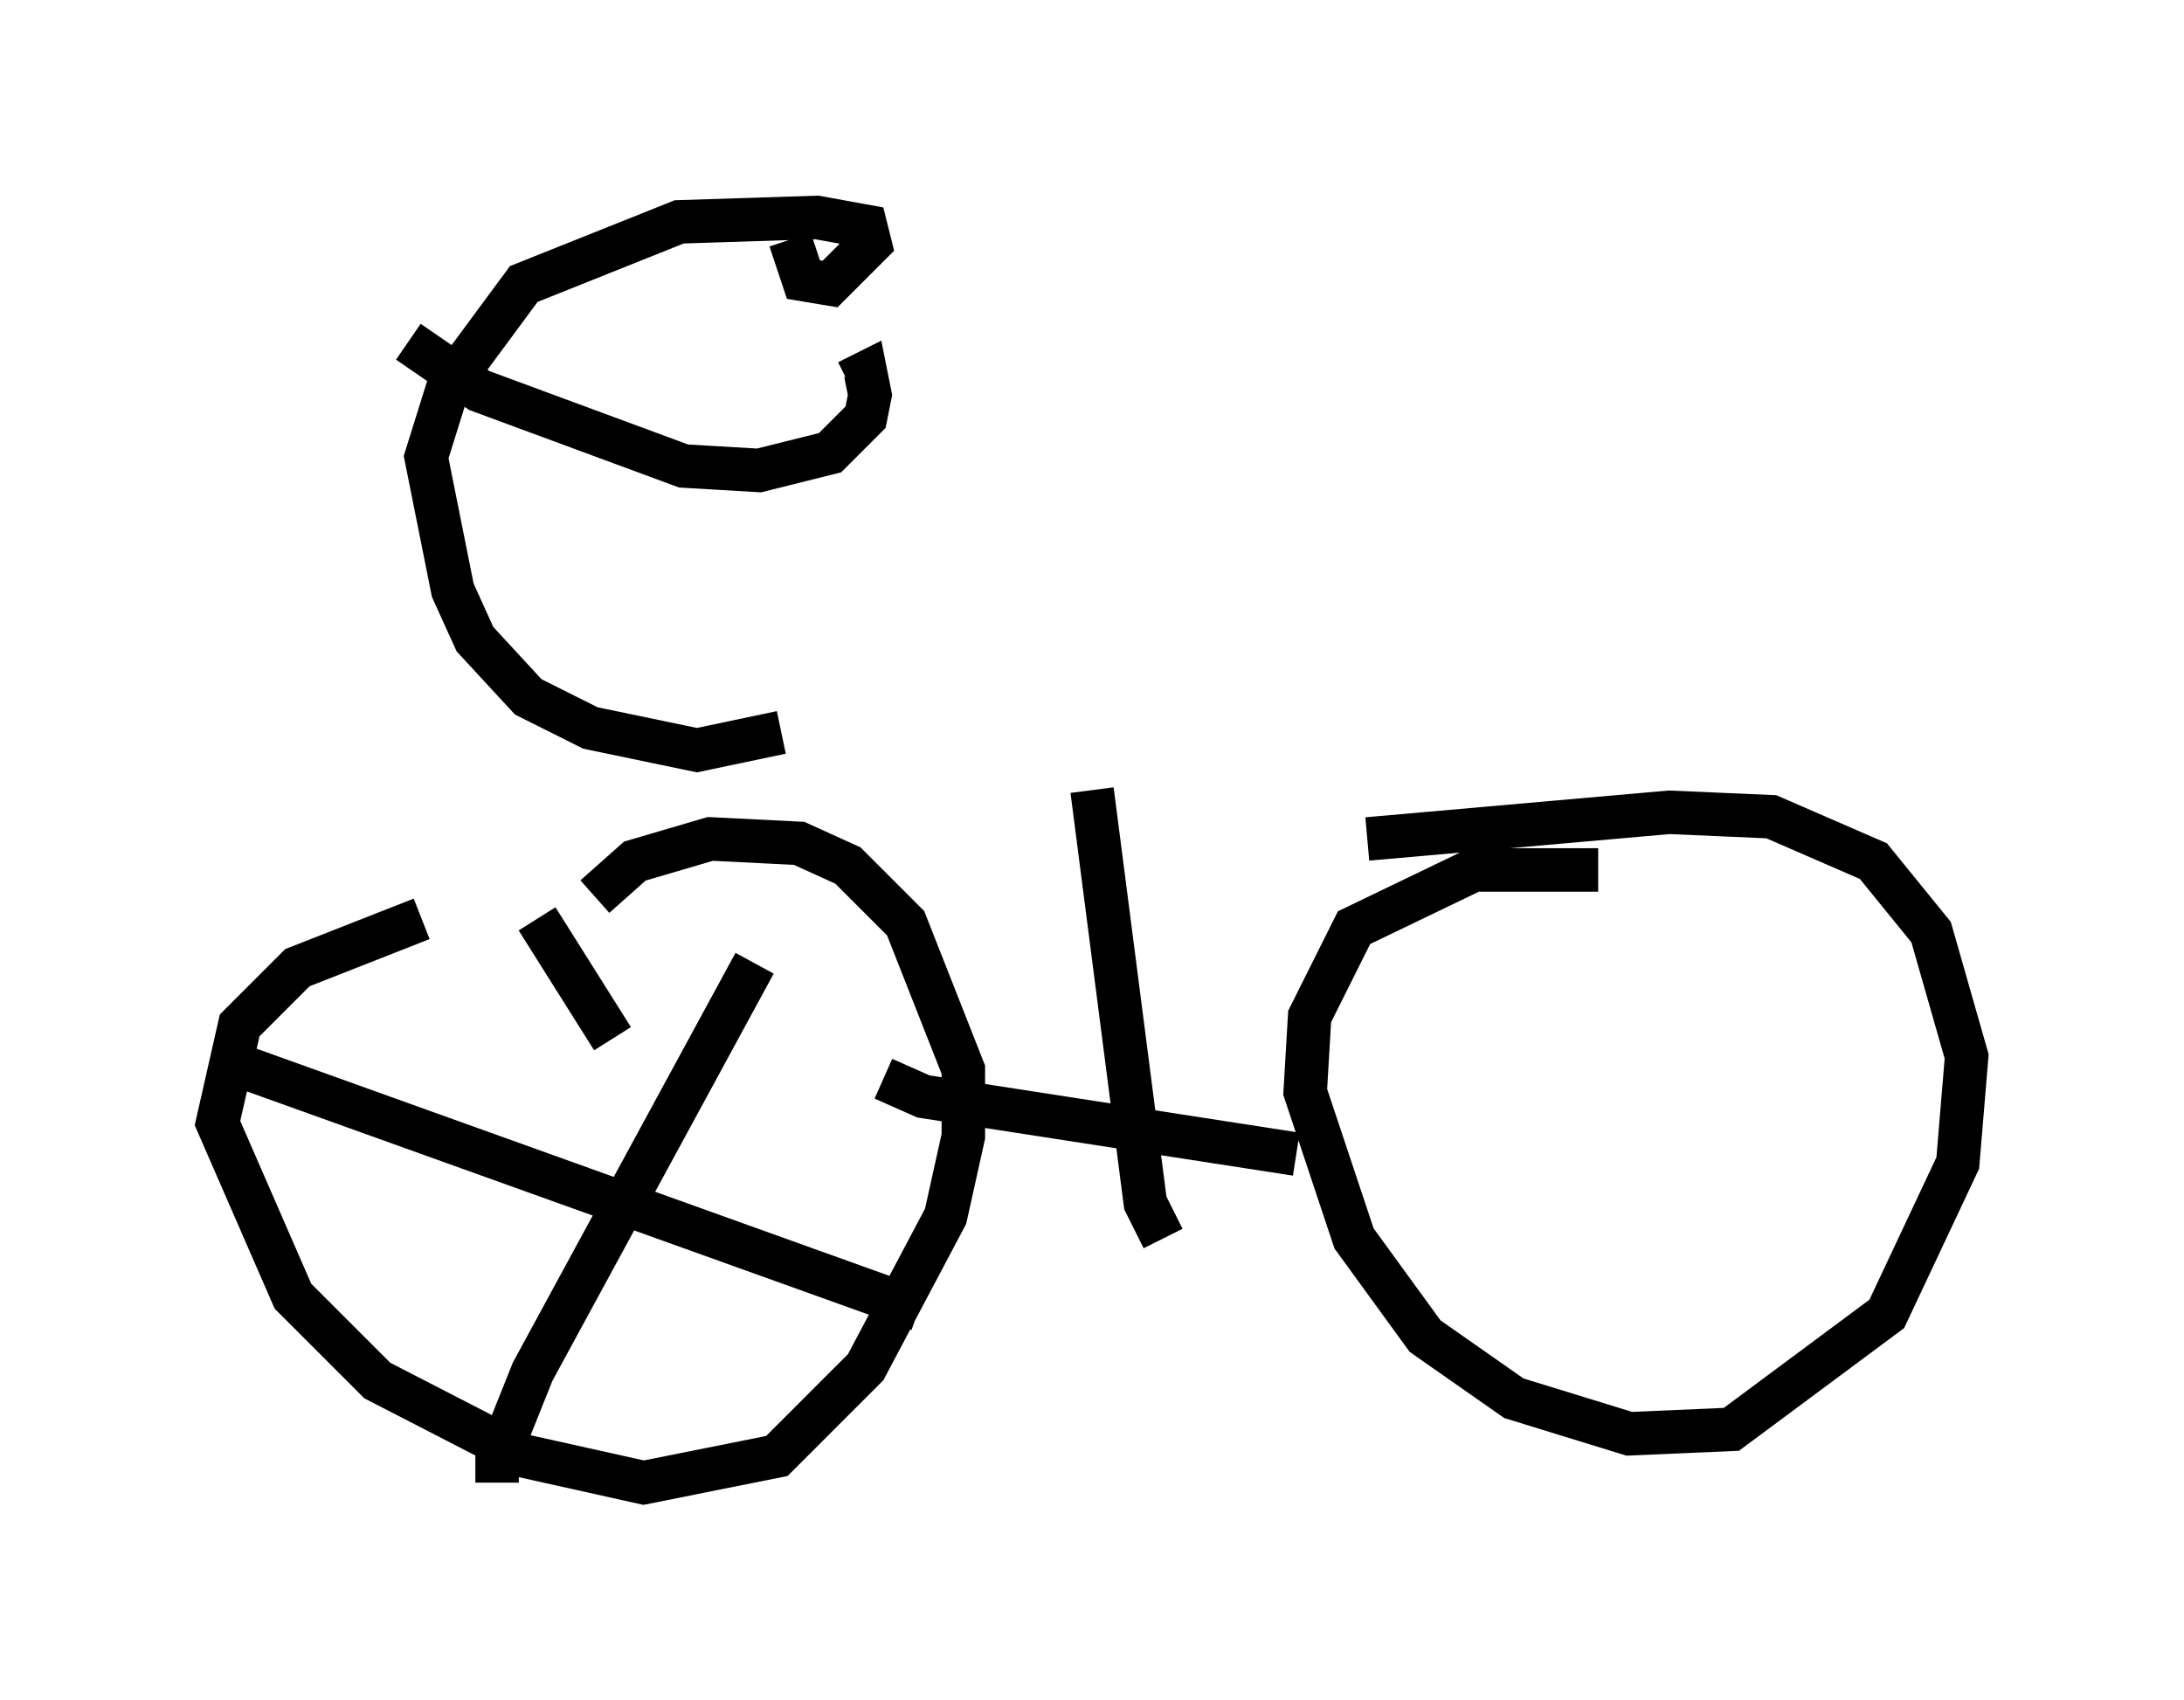 <?xml version="1.0" encoding="utf-8" ?>
<svg baseProfile="full" height="39.094" version="1.1" width="50.221" xmlns="http://www.w3.org/2000/svg" xmlns:ev="http://www.w3.org/2001/xml-events" xmlns:xlink="http://www.w3.org/1999/xlink"><defs /><rect fill="white" height="39.094" width="50.221" x="0" y="0" /><path d="M12.656, 20.619 m-2.96, 0.51 l-2.858, 1.123 -1.327, 1.327 l-0.51, 2.246 1.735, 3.981 l1.94, 1.94 3.369, 1.735 l2.756, 0.613 3.063, -0.613 l2.042, -2.042 1.838, -3.471 l0.408, -1.838 0.0, -1.531 l-1.327, -3.369 -1.327, -1.327 l-1.123, -0.51 -2.042, -0.102 l-1.735, 0.51 -0.919, 0.817 m23.071, -0.613 l-2.858, 0.0 -2.756, 1.327 l-1.021, 2.042 -0.102, 1.735 l1.123, 3.369 1.633, 2.246 l2.042, 1.429 2.654, 0.817 l2.348, -0.102 3.573, -2.654 l1.633, -3.471 0.204, -2.45 l-0.817, -2.858 -1.327, -1.633 l-2.348, -1.021 -2.348, -0.102 l-6.942, 0.613 m-11.127, 5.513 l0.919, 0.408 8.575, 1.327 m-3.063, 1.94 l-0.408, -0.817 -1.225, -9.494 m-7.146, -1.327 l-1.94, 0.408 -2.45, -0.51 l-1.429, -0.715 -1.225, -1.327 l-0.51, -1.123 -0.613, -3.063 l0.51, -1.633 1.735, -2.348 l3.573, -1.429 3.165, -0.102 l1.123, 0.204 0.102, 0.408 l-0.919, 0.919 -0.613, -0.102 l-0.306, -0.919 m-8.779, 2.348 l1.633, 1.123 4.696, 1.735 l1.735, 0.102 1.633, -0.408 l0.817, -0.817 0.102, -0.51 l-0.102, -0.51 -0.408, 0.204 m-14.292, 15.619 l15.925, 5.717 m-9.698, 3.981 l0.0, -0.51 0.817, -2.042 l5.104, -9.392 m-5.002, -1.021 l1.735, 2.756 " fill="none" stroke="black" stroke-width="1" /></svg>